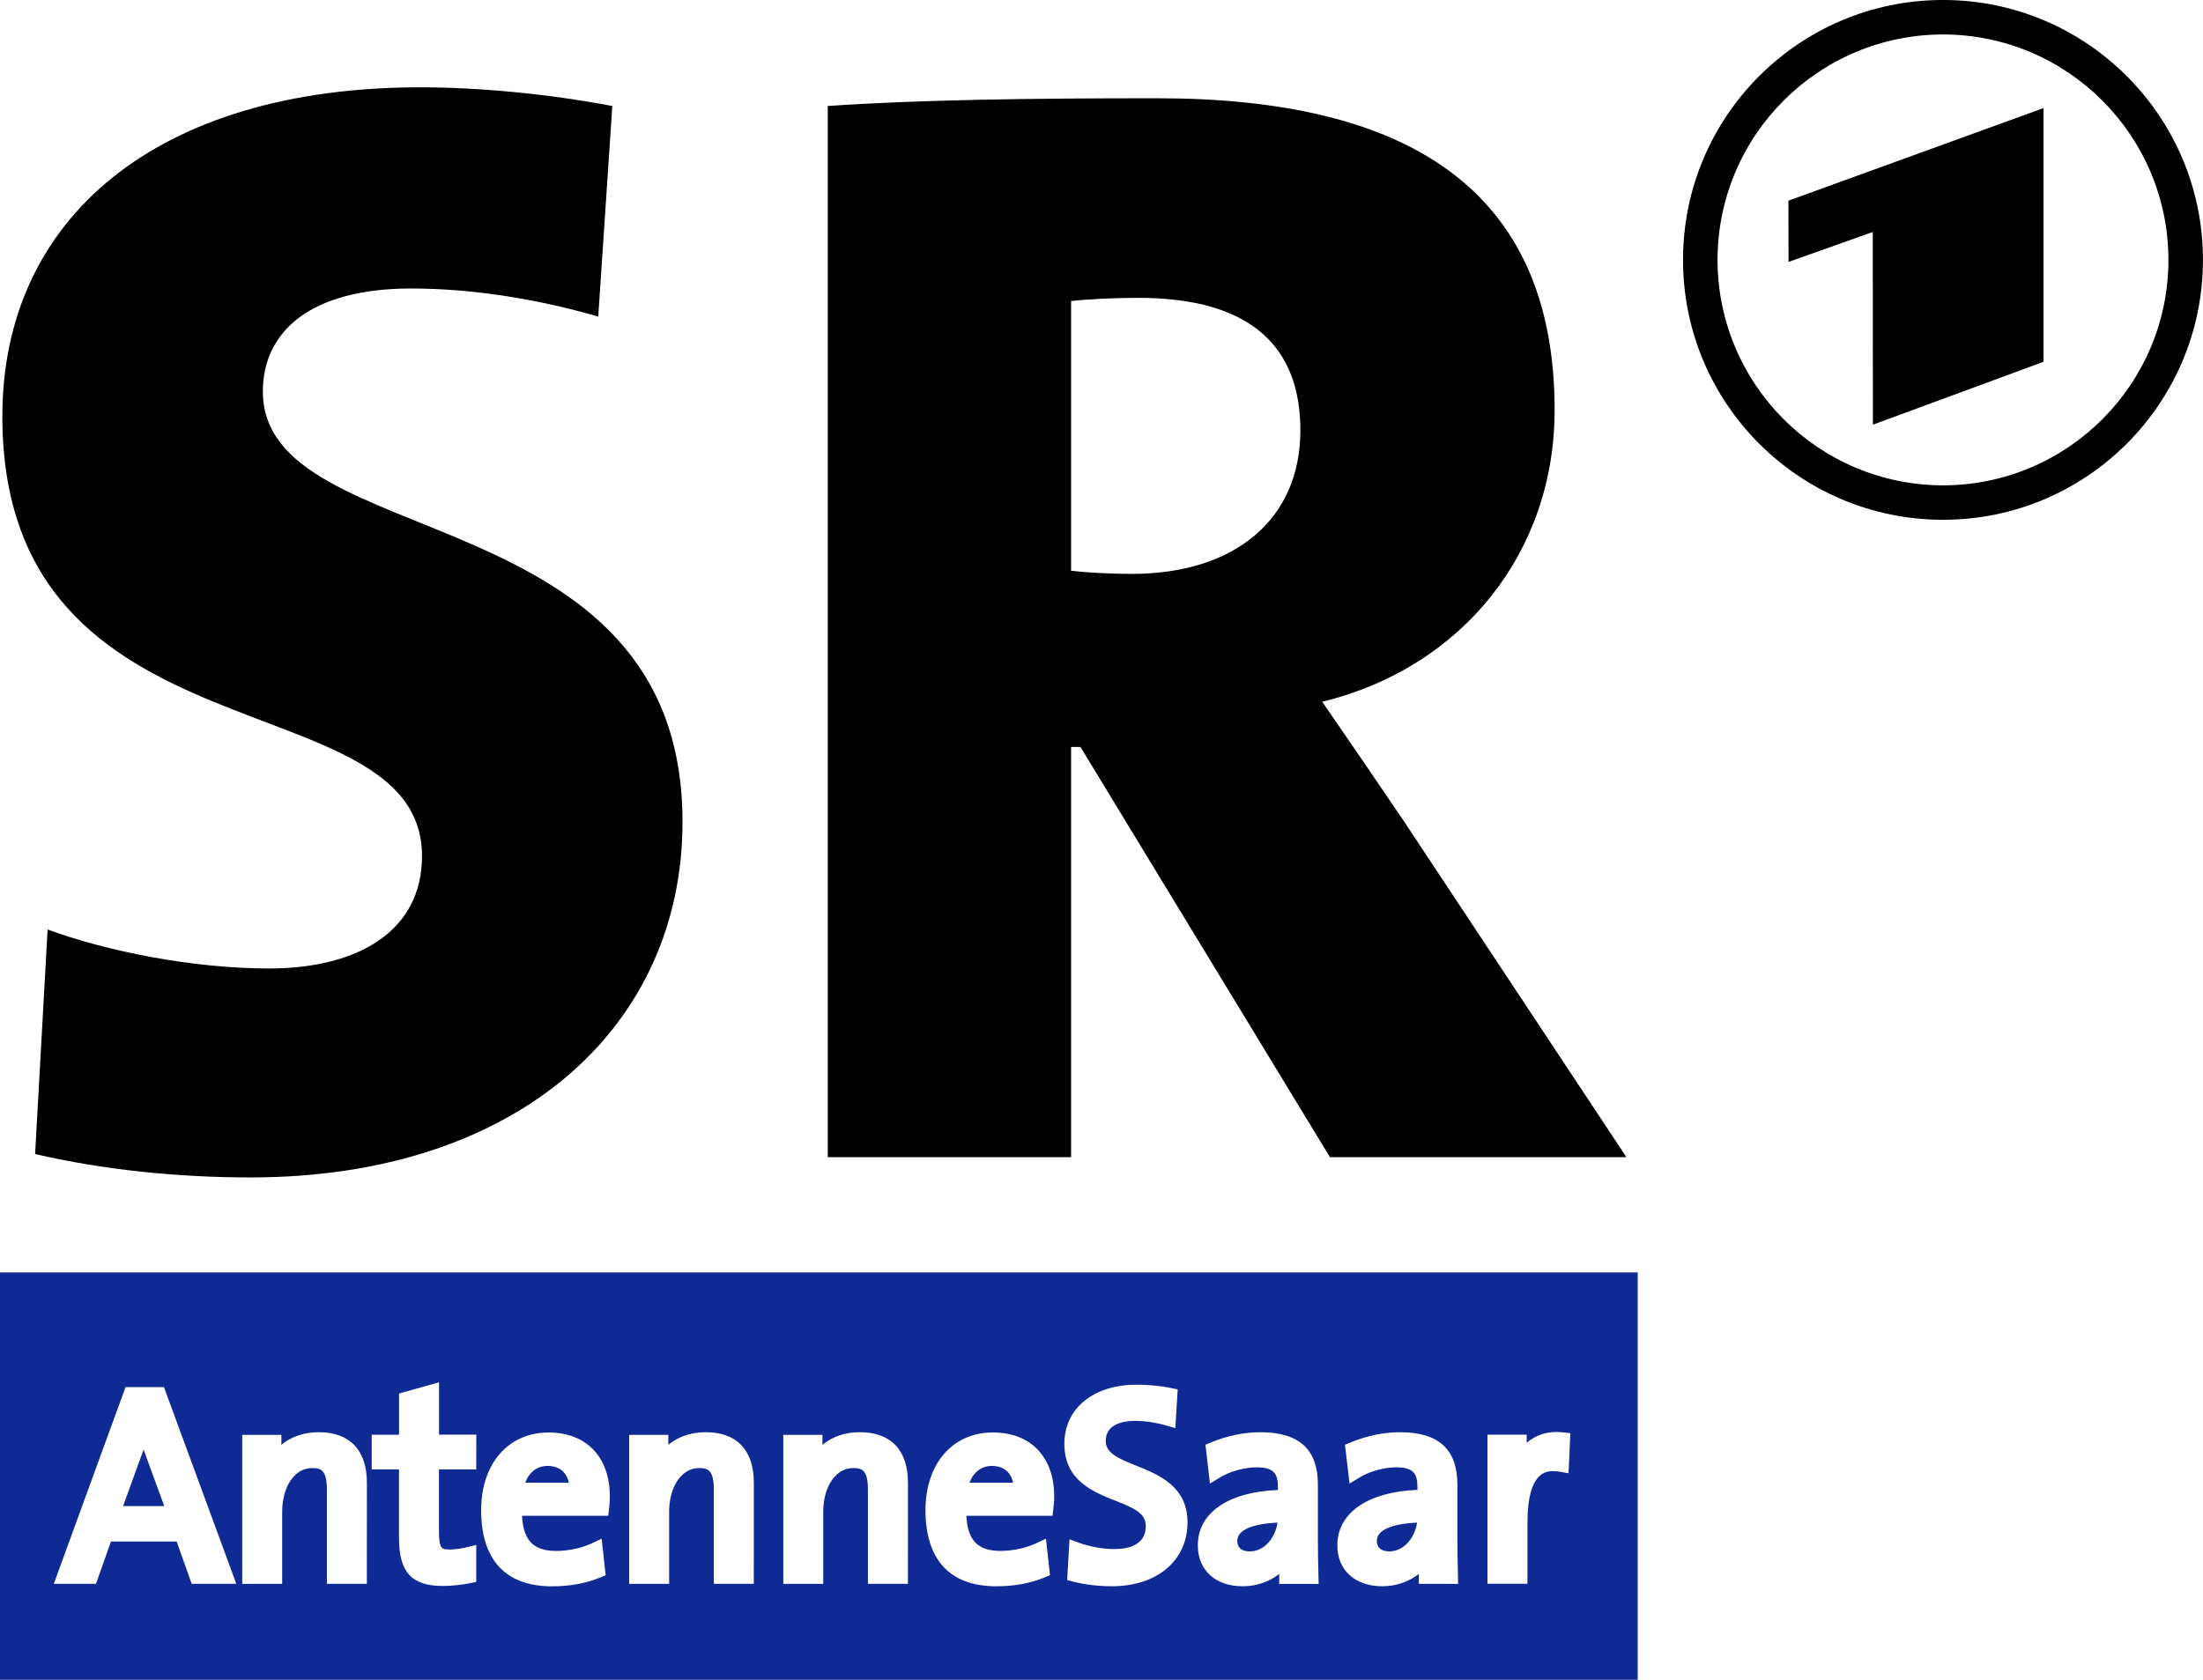 <svg width="800" height="610.17" enable-background="new 0 0 72 72" version="1.1" viewBox="0 0 800 610.17" xmlns="http://www.w3.org/2000/svg">
 <g transform="matrix(13.559 0 0 13.559 -101.69 -183.05)">
  <path d="m25.779 35.517c0-8.815-11.239-7.145-11.239-11.53 0-1.588 1.253-2.758 3.969-2.758 1.671 0 3.426 0.292 5.013 0.752l0.377-5.641c-1.755-0.334-3.636-0.501-5.139-0.501-7.06 0-11.197 3.508-11.197 8.815 0 9.444 11.239 6.978 11.239 11.783 0 2.006-1.713 3.008-4.095 3.008-2.047 0-4.345-0.46-5.932-1.044l-0.335 6.015c1.797 0.418 3.803 0.627 5.767 0.627 7.185-1e-3 11.572-4.054 11.572-9.526z"/>
  <path d="m51.059 44.5-5.975-9.024c-0.71-1.045-1.421-2.089-2.172-3.176 3.76-0.919 6.224-4.012 6.224-7.813 0-5.974-4.012-8.355-10.653-8.355-3.384 0-6.435 0.042-8.814 0.208v28.16h6.517v-10.989h0.251l6.682 10.989zm-8.732-19.47c0 2.382-1.755 3.844-4.514 3.844-0.625 0-1.292-0.042-1.627-0.084v-7.227c0.376-0.042 1.128-0.084 1.797-0.084 3.048 0 4.344 1.336 4.344 3.551z"/>
  <path d="m40.637 54.778c0 0.246 0.208 0.283 0.334 0.283 0.401 0 0.685-0.375 0.744-0.77-0.689 0.03-1.078 0.204-1.078 0.487zm3.737 0c0 0.246 0.208 0.283 0.332 0.283 0.402 0 0.688-0.375 0.747-0.77-0.689 0.03-1.079 0.204-1.079 0.487zm-10.309-2.007c-0.277 0-0.494 0.166-0.6 0.45h1.167c-0.023-0.118-0.073-0.218-0.146-0.293-0.1-0.101-0.246-0.157-0.421-0.157zm-26.565-5.184v10.913h43.862v-10.913zm5.134 8.343-0.403-1.134h-1.759l-0.402 1.134h-1.129l1.921-5.27h1.029l1.937 5.27zm4.691 0h-1.07v-2.517c0-0.541-0.165-0.584-0.398-0.584-0.464 0-0.8 0.494-0.8 1.174v1.928h-1.07v-3.992h1.049v0.267c0.268-0.221 0.611-0.338 1-0.338 0.832 0 1.29 0.48 1.29 1.354zm2.93-3.065h-0.999v1.611c0 0.534 0.069 0.534 0.298 0.534 0.171 0 0.348-0.036 0.438-0.058l0.263-0.064v0.99l-0.17 0.035c-0.229 0.047-0.502 0.074-0.731 0.074-0.829 0-1.168-0.372-1.168-1.282v-1.841h-0.731v-0.928h0.732v-1.104l1.071-0.3v1.401h0.998zm3.557 1.055-0.022 0.188h-2.309c0.015 0.326 0.096 0.567 0.24 0.716 0.146 0.151 0.365 0.225 0.673 0.225 0.328 0 0.684-0.076 0.95-0.201l0.27-0.127 0.107 0.978-0.146 0.061c-0.374 0.158-0.819 0.237-1.289 0.237-1.242 0-1.9-0.705-1.9-2.041 0-1.244 0.726-2.08 1.806-2.08 1.013 0 1.641 0.656 1.641 1.715 2e-3 0.088-5e-3 0.196-0.021 0.329zm3.876 2.01h-1.07v-2.517c0-0.541-0.165-0.584-0.398-0.584-0.463 0-0.799 0.494-0.799 1.174v1.928h-1.071v-3.992h1.049v0.267c0.269-0.221 0.611-0.338 1.001-0.338 0.832 0 1.289 0.48 1.289 1.354zm4.128 0h-1.071v-2.517c0-0.541-0.165-0.584-0.397-0.584-0.463 0-0.8 0.494-0.8 1.174v1.928h-1.07v-3.992h1.049v0.267c0.268-0.221 0.611-0.338 1-0.338 0.832 0 1.29 0.48 1.29 1.354zm3.895-2.011-0.021 0.188h-2.309c0.015 0.326 0.095 0.567 0.24 0.716 0.145 0.151 0.365 0.225 0.673 0.225 0.328 0 0.683-0.076 0.95-0.201l0.269-0.127 0.108 0.978-0.146 0.061c-0.374 0.158-0.818 0.237-1.289 0.237-1.242 0-1.899-0.705-1.899-2.041 0-1.244 0.725-2.08 1.806-2.08 1.012 0 1.641 0.656 1.641 1.715 1e-3 0.089-8e-3 0.197-0.023 0.329zm1.568 2.076c-0.356 0-0.723-0.043-1.028-0.122l-0.17-0.044 0.062-1.092 0.268 0.098c0.284 0.102 0.638 0.164 0.925 0.164 0.389 0 0.851-0.107 0.851-0.617 0-0.338-0.294-0.474-0.815-0.679-0.609-0.242-1.366-0.545-1.366-1.524 0-0.948 0.778-1.584 1.935-1.584 0.312 0 0.622 0.03 0.918 0.088l0.182 0.038-0.063 1.037-0.254-0.072c-0.275-0.079-0.565-0.122-0.817-0.122-0.297 0-0.793 0.07-0.793 0.54 0 0.316 0.309 0.458 0.811 0.658 0.615 0.248 1.379 0.555 1.379 1.525-3e-3 1.023-0.817 1.708-2.025 1.708zm4.481-0.065v-0.265c-0.265 0.21-0.606 0.33-0.979 0.33-0.729 0-1.201-0.43-1.201-1.095 0-0.871 0.815-1.433 2.146-1.484v-0.057c0-0.364-0.09-0.55-0.57-0.55-0.318 0-0.706 0.106-0.969 0.264l-0.282 0.17-0.12-1.04 0.149-0.06c0.439-0.184 0.886-0.274 1.326-0.274 1.032 0 1.536 0.458 1.536 1.402v1.422c0 0.337 6e-3 0.715 0.015 1.021l5e-3 0.218h-1.056zm3.739 0v-0.265c-0.265 0.209-0.606 0.33-0.979 0.33-0.729 0-1.203-0.43-1.203-1.095 0-0.872 0.816-1.434 2.146-1.487v-0.055c0-0.364-0.089-0.549-0.569-0.549-0.319 0-0.707 0.106-0.968 0.264l-0.282 0.171-0.123-1.039 0.148-0.062c0.435-0.18 0.894-0.274 1.329-0.274 1.032 0 1.534 0.458 1.534 1.402v1.422c0 0.337 8e-3 0.715 0.015 1.021l5e-3 0.218zm4.01-2.963-0.236-0.04c-0.061-0.011-0.117-0.016-0.17-0.016-0.17 0-0.694 0-0.694 1.37v1.647h-1.071v-3.993h1.05v0.218c0.26-0.223 0.58-0.325 0.974-0.281l0.195 0.022zm-38.163-0.632c-0.01 0.026-0.02 0.053-0.029 0.078l-0.521 1.435h1.103l-0.527-1.443c-9e-3 -0.024-0.017-0.048-0.026-0.07zm10.82 0.436c-0.277 0-0.493 0.166-0.599 0.45h1.167c-0.024-0.118-0.073-0.218-0.146-0.293-0.101-0.101-0.247-0.157-0.422-0.157z" fill="#0f2995"/>
  <path d="m52.575 20.463c0-3.846 3.116-6.963 6.964-6.963 3.842 0 6.96 3.117 6.961 6.963-1e-3 3.844-3.117 6.962-6.961 6.962-3.848 0-6.964-3.117-6.964-6.962zm0.924 0c6e-3 3.335 2.703 6.033 6.04 6.04 3.334-6e-3 6.033-2.705 6.037-6.04-6e-3 -3.336-2.705-6.034-6.037-6.04-3.337 6e-3 -6.034 2.704-6.04 6.04z"/>
  <path d="m62.229 23.193-4.569 1.684-3e-3 -5.162-2.256 0.802-3e-3 -1.641 6.831-2.48z"/>
 </g>
</svg>
